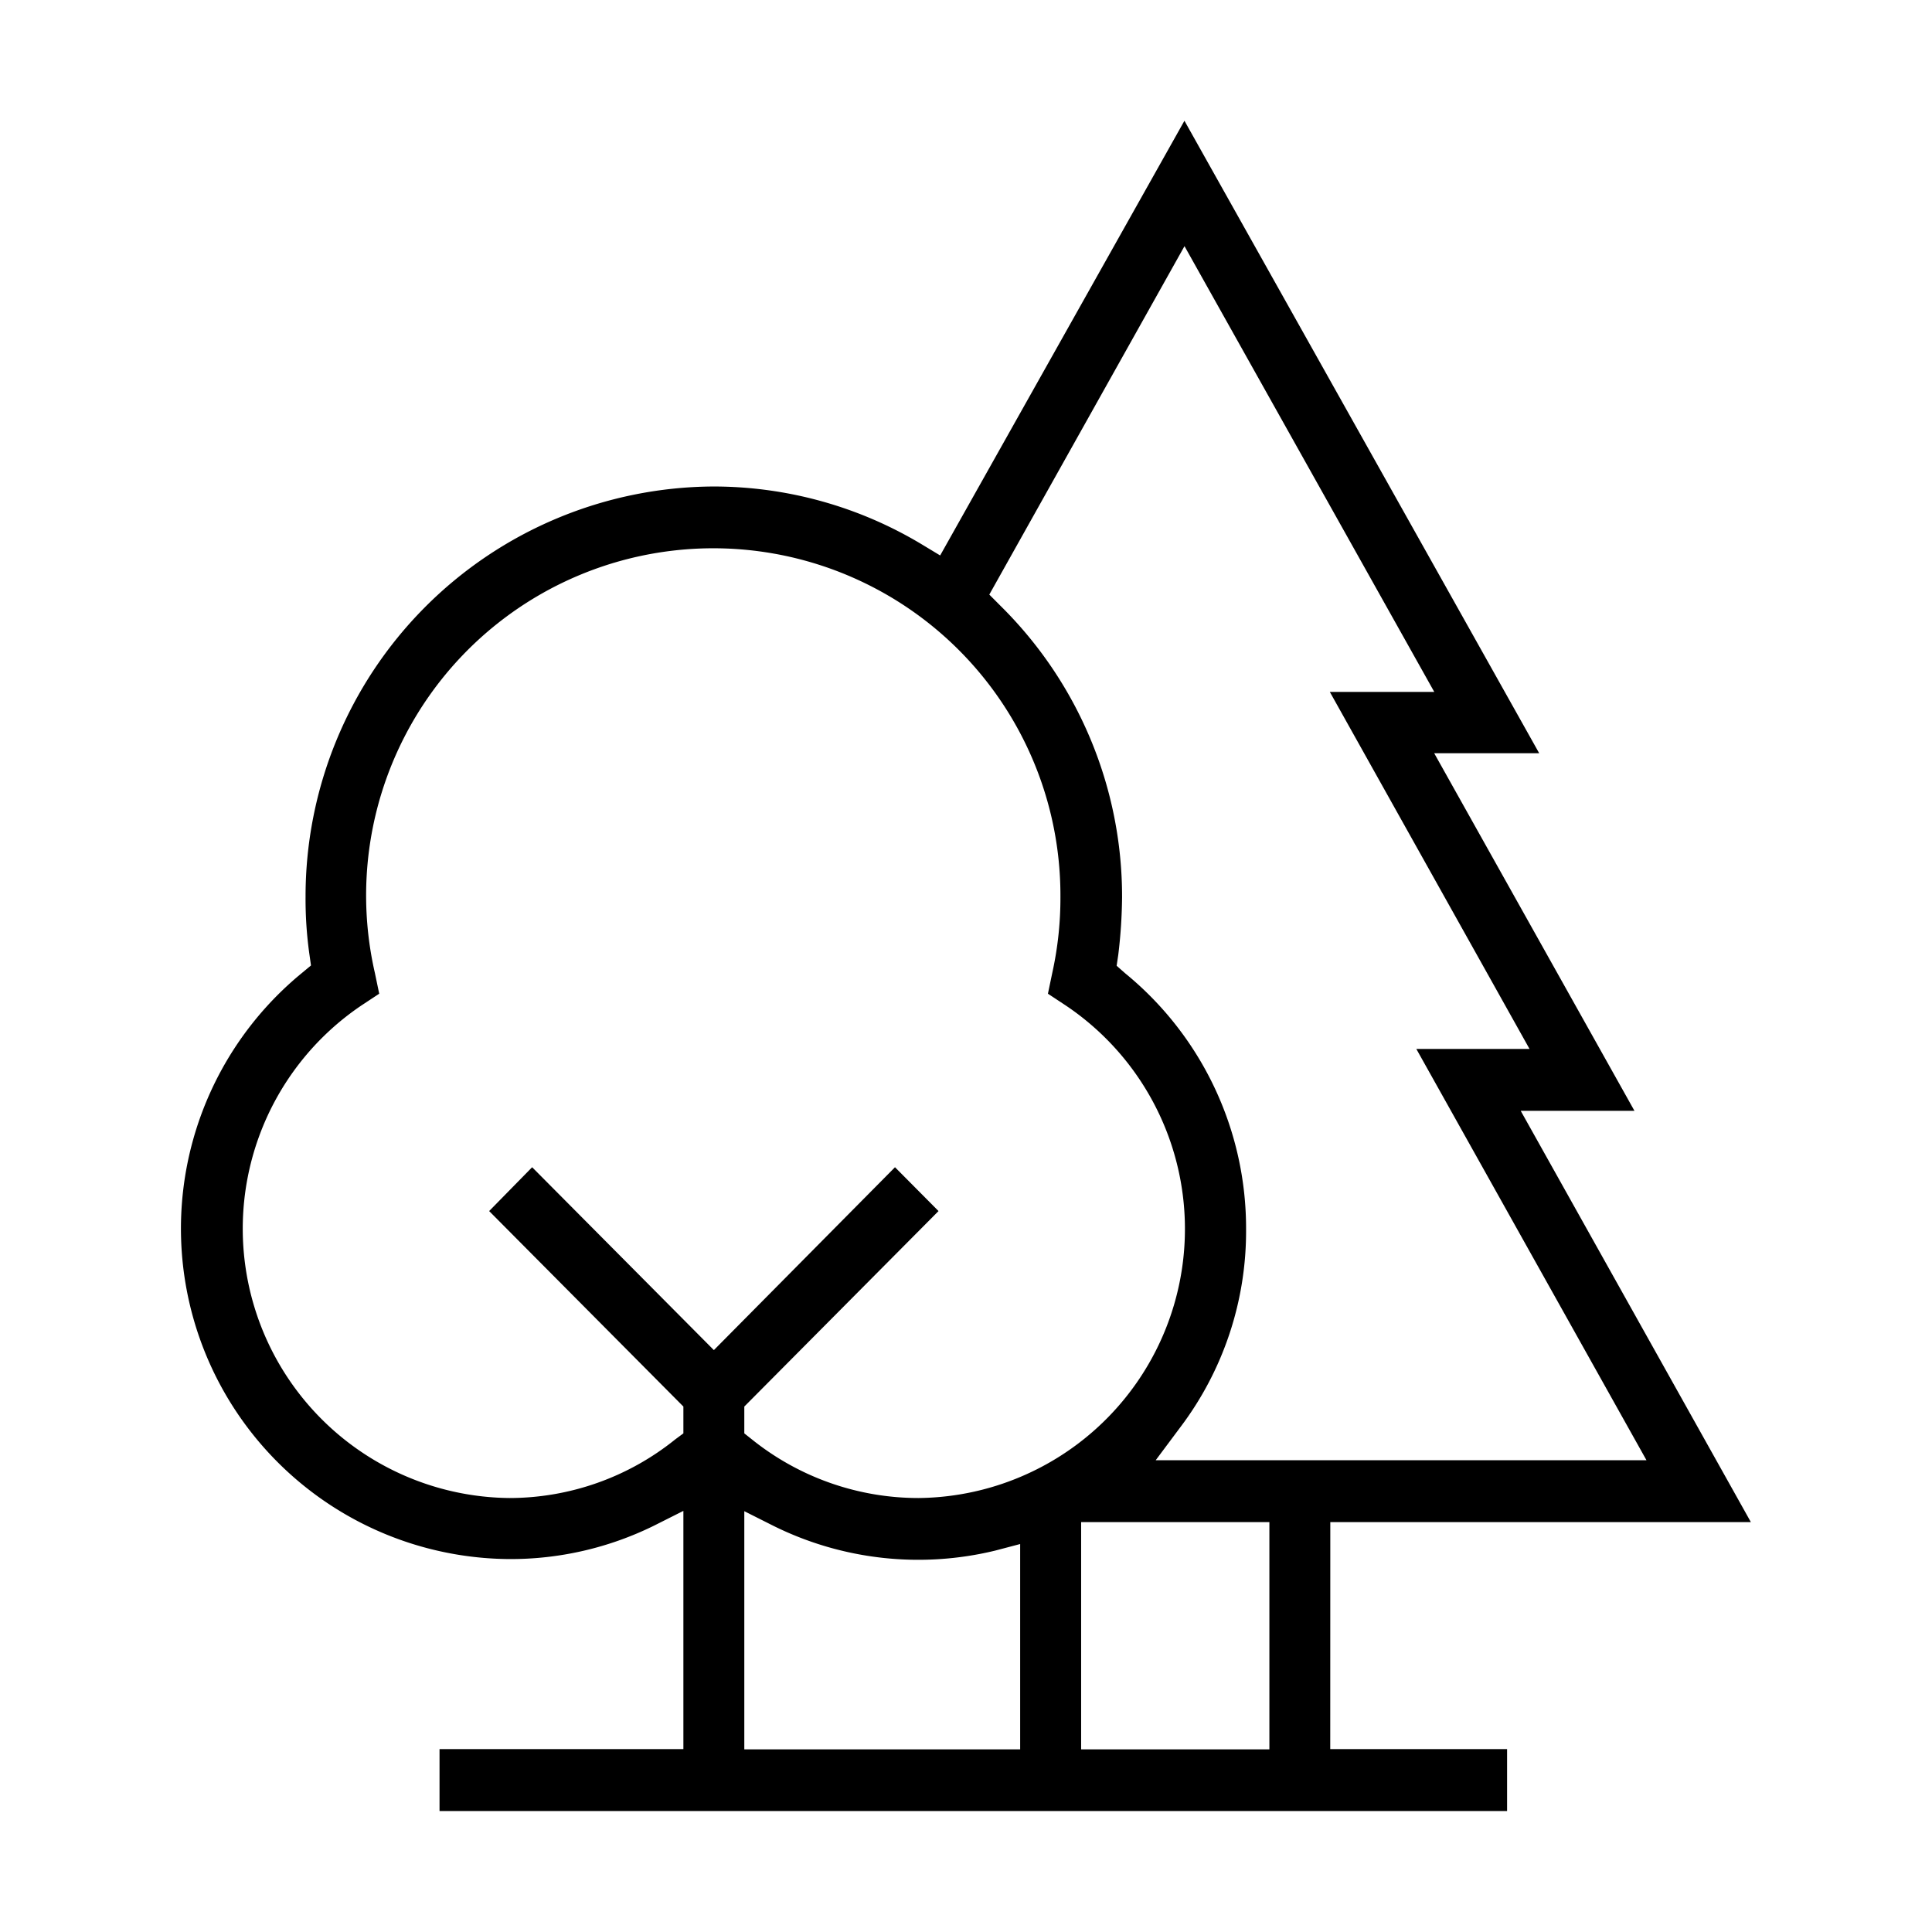 <svg xmlns="http://www.w3.org/2000/svg" width="32" height="32" viewBox="0 0 32 32"><defs><style>.a{opacity:0;}</style></defs><g transform="translate(-2366 141)"><rect class="a" width="32" height="32" transform="translate(2366 -141)"/><g transform="translate(1446.88 -448.43)"><g transform="translate(922.12 309.43)"><path d="M941.154,332.641h6.966l-3.812-6.812h1.884l-3.317-5.923h1.739l-5.876-10.476-4.046,7.2-.3-.181a6.693,6.693,0,0,0-3.452-.961,6.789,6.789,0,0,0-6.759,6.8,6.549,6.549,0,0,0,.063.943l.027.19-.153.127a5.474,5.474,0,0,0,3.434,9.705,5.372,5.372,0,0,0,2.4-.553l.487-.245v3.946H926.4v1.025h17.682v-1.025h-2.929Zm-2.415-21.134,4.137,7.383h-1.73l3.308,5.914h-1.875l3.812,6.812h-8.129l.406-.544a5.383,5.383,0,0,0,1.091-3.283,5.457,5.457,0,0,0-2-4.236l-.144-.127.027-.181a8.459,8.459,0,0,0,.063-.952,6.765,6.765,0,0,0-2.019-4.834l-.18-.181Zm-8.3,19.22v.444l-.135.1a4.383,4.383,0,0,1-2.749.971,4.461,4.461,0,0,1-2.442-8.163l.288-.19-.072-.345a5.75,5.75,0,1,1,11.355-1.252,5.725,5.725,0,0,1-.135,1.252l-.072.345.288.19a4.457,4.457,0,0,1-2.433,8.163,4.408,4.408,0,0,1-2.758-.971l-.126-.1v-.444l3.217-3.238-.721-.726-3,3.029-3.01-3.029-.712.726Zm5.578,5.678h-4.569V332.46l.487.245a5.4,5.4,0,0,0,3.668.408l.414-.109Zm4.128,0h-3.118v-3.764h3.118Z" transform="translate(-922.12 -309.43)"/></g></g></g></svg>